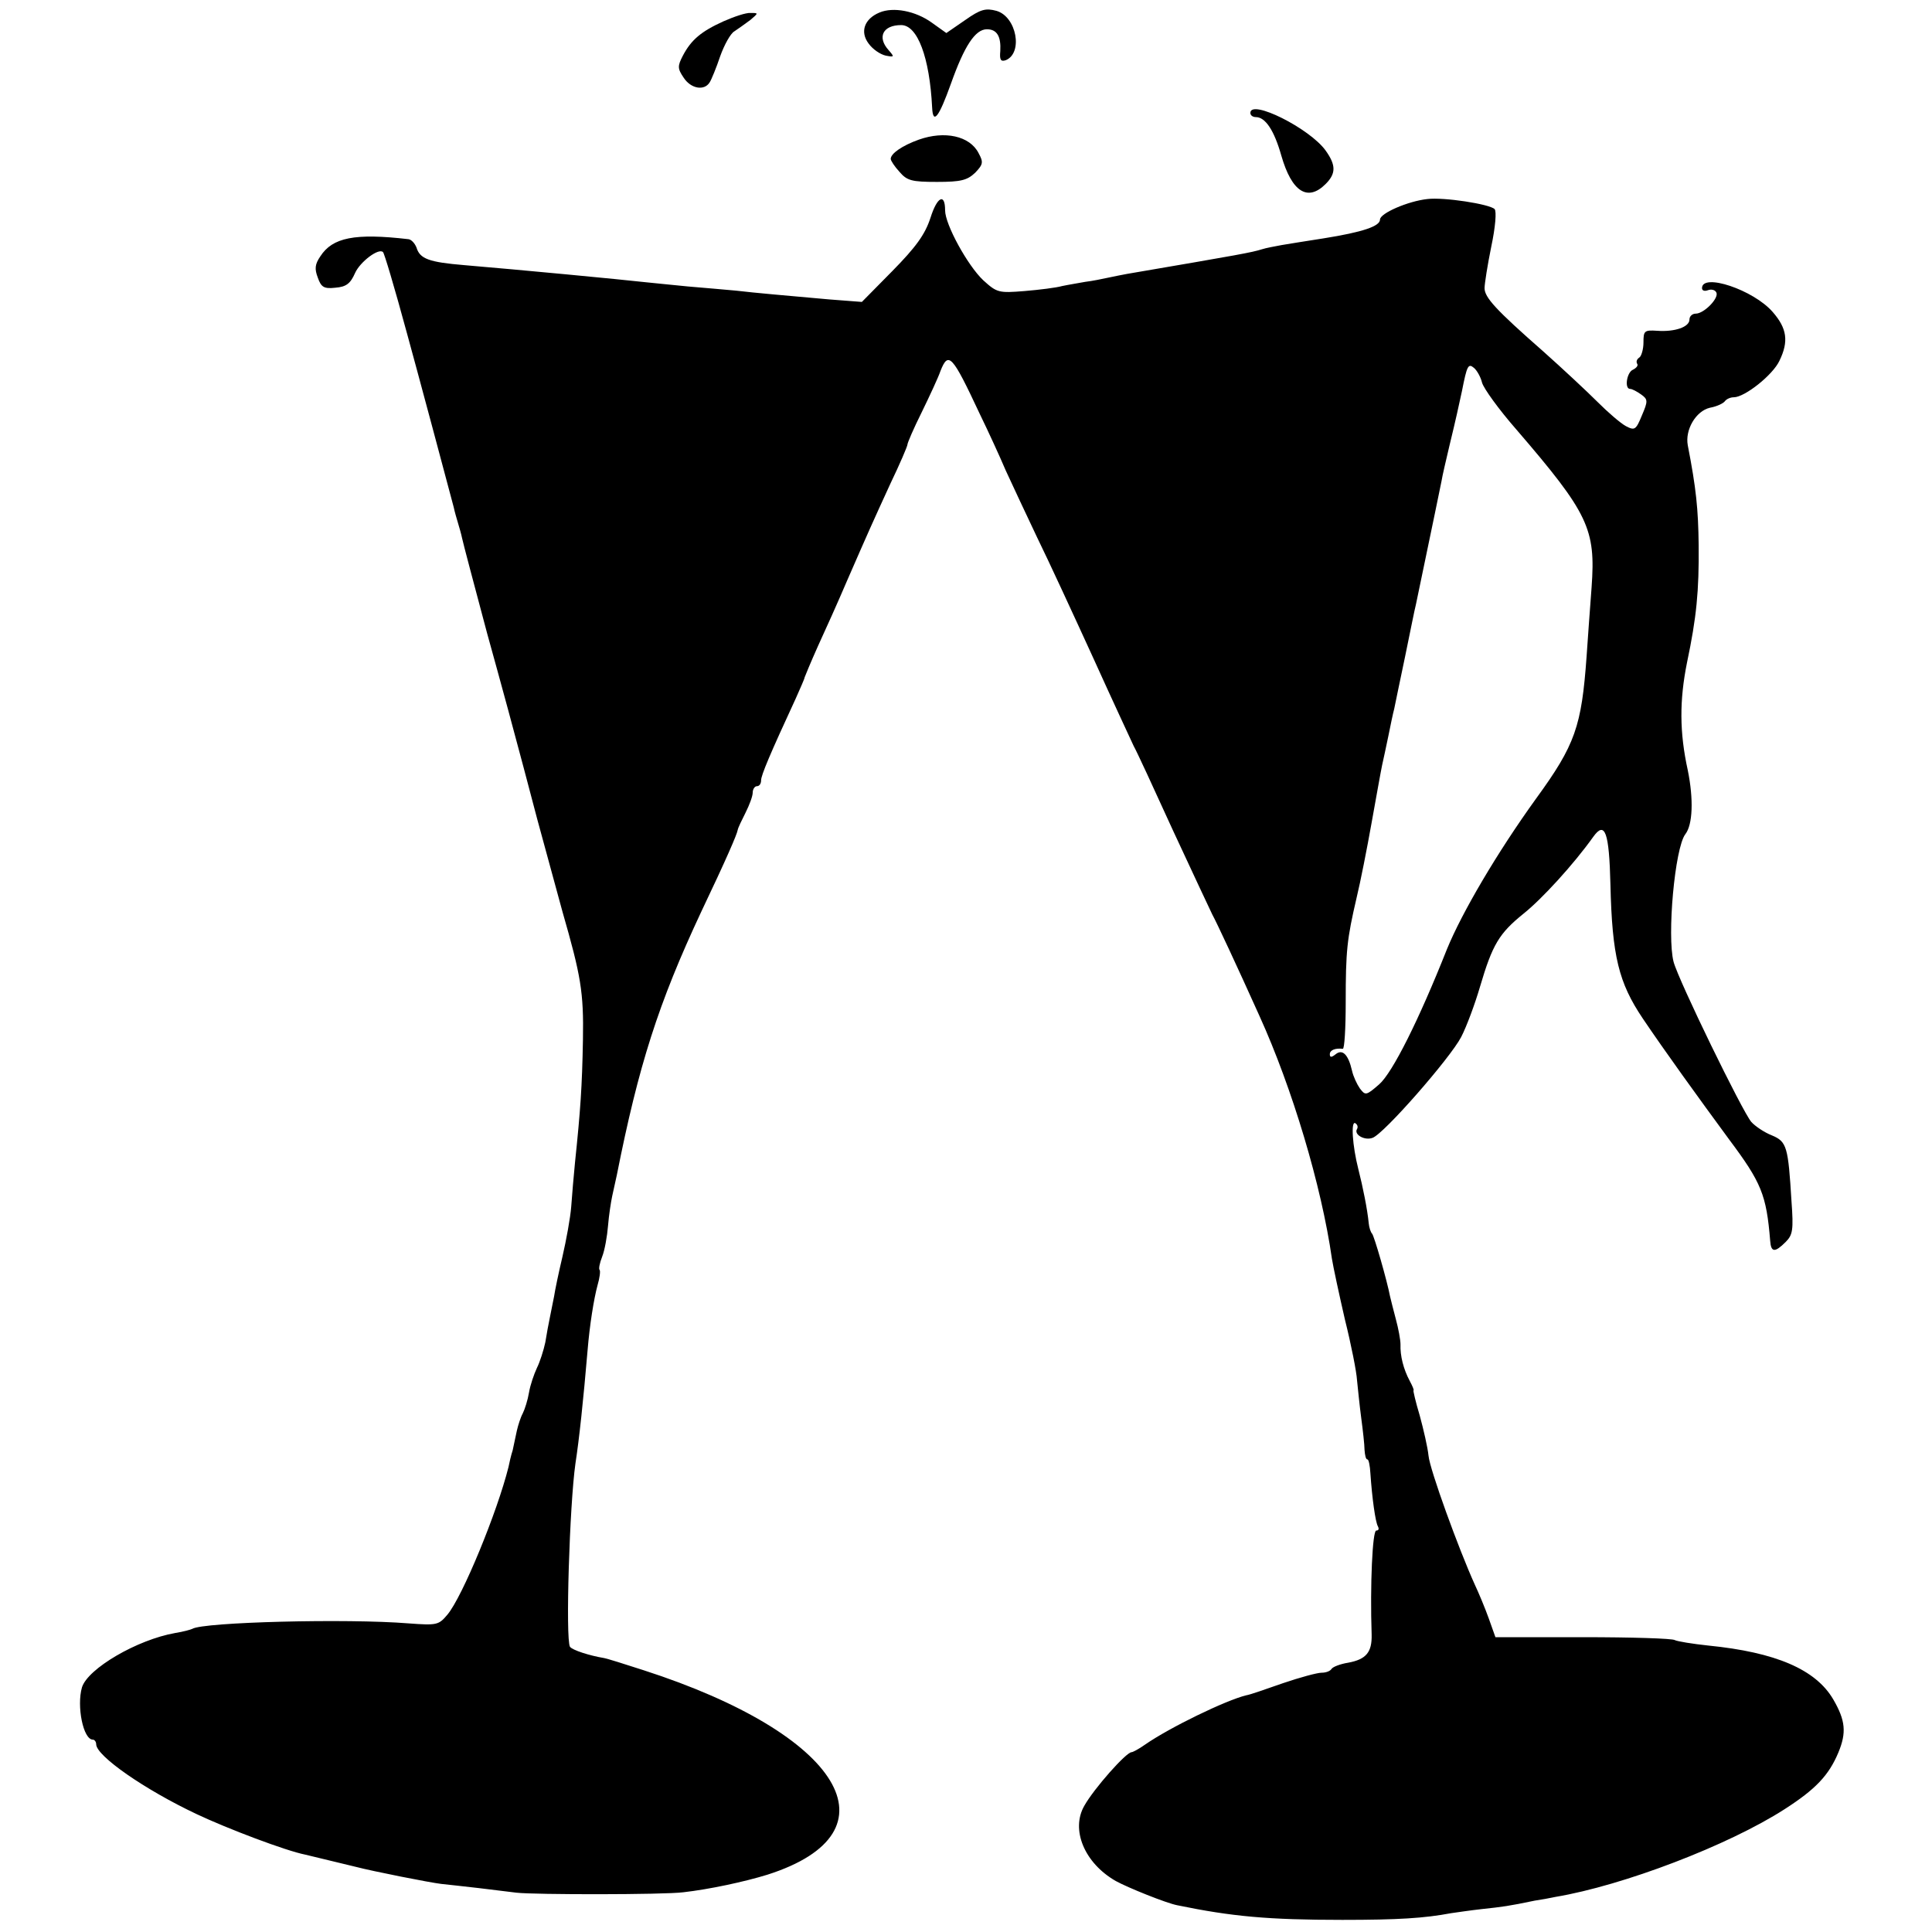 <?xml version="1.0" standalone="no"?>
<!DOCTYPE svg PUBLIC "-//W3C//DTD SVG 20010904//EN"
 "http://www.w3.org/TR/2001/REC-SVG-20010904/DTD/svg10.dtd">
<svg version="1.0" xmlns="http://www.w3.org/2000/svg"
 width="462pt" height="462pt" viewBox="0 0 462 462"
 preserveAspectRatio="xMidYMid meet">
<g transform="translate(0,462) scale(0.1,-0.1)"
fill="#000000" stroke="none">
<path d="M2103 4590 c-36 -15 -47 -46 -26 -74 10 -14 28 -26 41 -29 21 -4 21
-3 7 13 -28 31 -14 60 30 60 39 0 68 -77 74 -197 2 -42 16 -24 45 57 32 90 58
130 86 130 24 0 34 -17 32 -52 -2 -21 1 -26 13 -22 42 17 26 104 -22 118 -26
7 -38 4 -75 -22 l-45 -31 -35 25 c-39 28 -92 38 -125 24z"/>
<path d="M1730 4569 c-53 -24 -77 -44 -97 -82 -13 -25 -13 -31 2 -53 17 -26
49 -32 62 -11 4 6 16 35 25 62 10 28 25 55 34 60 9 6 26 18 38 27 20 17 20 17
1 17 -11 1 -40 -9 -65 -20z"/>
<path d="M2990 4350 c0 -6 6 -10 13 -10 23 0 44 -32 61 -92 25 -87 63 -111
106 -68 25 25 25 45 0 80 -38 53 -180 124 -180 90z"/>
<path d="M2197 4286 c-39 -14 -67 -33 -67 -46 0 -4 9 -18 21 -31 18 -21 29
-24 90 -24 57 0 72 4 91 22 19 20 20 25 8 47 -21 41 -81 54 -143 32z"/>
<path d="M2225 4099 c-13 -40 -35 -70 -91 -127 l-73 -74 -78 6 c-111 10 -172
15 -223 21 -25 2 -76 7 -115 10 -38 4 -83 8 -100 10 -62 7 -304 30 -435 41
-84 7 -106 15 -114 42 -4 10 -12 19 -19 20 -129 15 -182 4 -211 -41 -13 -19
-14 -30 -6 -51 8 -23 15 -27 42 -24 26 2 36 10 47 35 12 27 57 61 67 50 3 -3
26 -79 58 -197 17 -61 107 -397 111 -413 2 -10 7 -27 10 -37 3 -10 8 -27 10
-37 2 -10 29 -112 60 -228 32 -115 71 -259 87 -320 16 -60 31 -117 33 -125 2
-8 16 -58 30 -110 14 -52 28 -102 30 -110 44 -153 51 -192 49 -306 -2 -113 -6
-169 -19 -294 -3 -30 -7 -77 -9 -105 -2 -27 -12 -81 -21 -120 -9 -38 -18 -81
-20 -95 -3 -14 -7 -36 -10 -50 -3 -14 -8 -41 -11 -60 -4 -19 -13 -47 -20 -61
-7 -15 -16 -41 -19 -59 -3 -18 -10 -40 -15 -50 -5 -9 -11 -28 -14 -41 -3 -13
-7 -34 -10 -47 -4 -12 -8 -30 -10 -40 -27 -108 -110 -310 -146 -353 -21 -25
-25 -26 -93 -21 -148 12 -491 3 -517 -13 -4 -2 -22 -7 -41 -10 -91 -16 -209
-85 -223 -130 -13 -45 3 -125 26 -125 4 0 8 -5 8 -11 0 -28 117 -109 240 -167
74 -35 214 -88 260 -97 13 -3 49 -12 120 -29 42 -11 179 -38 205 -41 17 -2 57
-6 90 -10 33 -4 74 -9 90 -11 43 -5 353 -5 399 1 62 7 146 25 201 42 320 102
178 336 -296 489 -46 15 -88 28 -94 29 -36 6 -76 19 -82 27 -11 19 -1 339 13
438 9 58 19 152 29 270 5 61 15 124 24 157 5 17 7 33 5 36 -3 2 0 17 6 32 6
15 12 49 14 74 2 25 7 57 10 71 3 14 8 36 11 50 52 262 99 410 202 630 61 128
85 184 87 195 1 6 10 24 19 42 9 18 17 39 17 48 0 8 5 15 10 15 6 0 10 6 10
14 0 12 21 62 83 196 11 25 21 47 21 50 1 3 15 37 32 75 18 39 49 108 69 155
55 126 60 137 104 233 23 48 41 90 41 94 0 4 15 39 34 77 19 39 40 84 45 99
19 48 28 38 94 -103 20 -41 48 -102 62 -135 15 -33 49 -105 75 -160 27 -55 87
-185 135 -290 47 -104 91 -198 96 -209 6 -10 48 -101 94 -202 47 -101 89 -191
94 -201 10 -18 59 -123 113 -243 78 -172 148 -405 173 -580 3 -19 17 -84 31
-145 15 -60 28 -126 29 -145 2 -19 6 -60 10 -90 4 -30 8 -65 8 -77 1 -13 3
-23 7 -23 3 0 6 -15 7 -33 4 -59 12 -117 18 -127 3 -6 2 -10 -4 -10 -9 0 -15
-130 -11 -249 1 -42 -13 -59 -56 -67 -19 -3 -37 -10 -40 -15 -3 -5 -13 -9 -24
-9 -10 0 -51 -11 -92 -25 -40 -14 -80 -28 -88 -29 -49 -12 -183 -77 -242 -118
-14 -10 -29 -18 -32 -18 -13 0 -90 -87 -113 -128 -33 -57 0 -137 75 -180 29
-16 121 -53 147 -58 131 -27 218 -35 395 -35 134 0 196 4 260 16 14 2 48 7 75
10 47 5 63 7 125 20 14 2 36 6 50 9 161 27 413 123 548 210 73 47 105 80 128
135 20 48 17 77 -12 127 -42 72 -138 113 -299 129 -38 4 -74 10 -80 13 -5 4
-104 7 -220 7 l-209 0 -16 45 c-9 25 -24 61 -33 80 -39 86 -108 276 -111 309
-2 20 -12 63 -21 96 -10 33 -16 60 -15 60 2 0 -2 10 -9 23 -15 28 -23 60 -22
87 0 11 -5 38 -11 60 -6 22 -12 47 -14 55 -7 37 -38 145 -43 150 -3 3 -7 14
-8 25 -3 32 -14 87 -25 130 -14 55 -18 116 -7 109 5 -3 7 -9 4 -14 -8 -13 18
-28 37 -21 27 9 186 191 212 241 13 25 33 79 45 120 30 102 46 128 104 175 44
35 120 118 167 184 28 39 38 11 41 -114 4 -172 20 -235 77 -320 54 -80 132
-188 207 -290 77 -103 89 -132 98 -242 2 -28 11 -29 37 -3 17 17 19 29 14 97
-8 131 -11 143 -47 158 -18 7 -40 22 -49 32 -21 24 -174 338 -186 383 -16 62
3 272 28 305 18 23 20 84 6 153 -20 91 -20 167 -2 257 23 109 29 172 28 281
-1 87 -6 136 -26 239 -7 37 19 82 53 90 17 3 33 11 36 16 4 5 13 9 21 9 26 0
93 53 109 87 23 47 18 78 -16 117 -46 53 -169 94 -169 57 0 -6 6 -8 14 -5 8 3
17 1 20 -5 8 -13 -29 -51 -49 -51 -8 0 -15 -6 -15 -14 0 -18 -35 -30 -77 -27
-31 2 -33 0 -33 -28 0 -16 -5 -33 -10 -36 -6 -4 -8 -10 -5 -15 3 -4 -2 -10
-10 -14 -15 -6 -21 -46 -7 -46 5 0 16 -6 26 -13 17 -12 17 -16 2 -51 -14 -34
-17 -36 -38 -25 -13 7 -43 33 -68 58 -25 25 -84 80 -130 121 -114 100 -140
129 -140 151 0 10 7 55 16 99 10 47 13 85 8 90 -12 12 -122 29 -161 24 -46 -5
-113 -34 -113 -49 0 -16 -41 -30 -135 -45 -38 -6 -83 -13 -100 -16 -16 -3 -38
-7 -47 -10 -26 -8 -48 -12 -323 -59 -11 -2 -31 -6 -45 -9 -14 -3 -38 -8 -55
-10 -16 -3 -41 -7 -55 -10 -14 -4 -54 -9 -90 -12 -62 -5 -66 -4 -99 26 -37 35
-91 133 -91 167 0 42 -19 33 -35 -18z m1319 -394 c4 -14 40 -64 82 -112 173
-201 190 -238 180 -377 -4 -50 -9 -125 -12 -166 -12 -167 -27 -211 -121 -340
-93 -129 -177 -272 -213 -360 -67 -169 -130 -295 -162 -323 -31 -27 -33 -27
-46 -10 -7 10 -16 29 -19 43 -9 39 -23 52 -39 39 -10 -8 -14 -8 -14 0 0 10 13
15 31 13 4 -1 7 49 7 111 0 124 3 151 26 250 9 37 25 118 36 180 11 61 22 123
25 137 3 14 10 45 15 70 5 25 11 54 14 65 2 11 14 67 26 125 12 58 23 114 26
125 43 206 57 274 61 294 2 13 11 51 19 85 17 70 21 90 30 131 12 61 15 67 29
55 7 -6 16 -22 19 -35z"/>
</g>
</svg>
